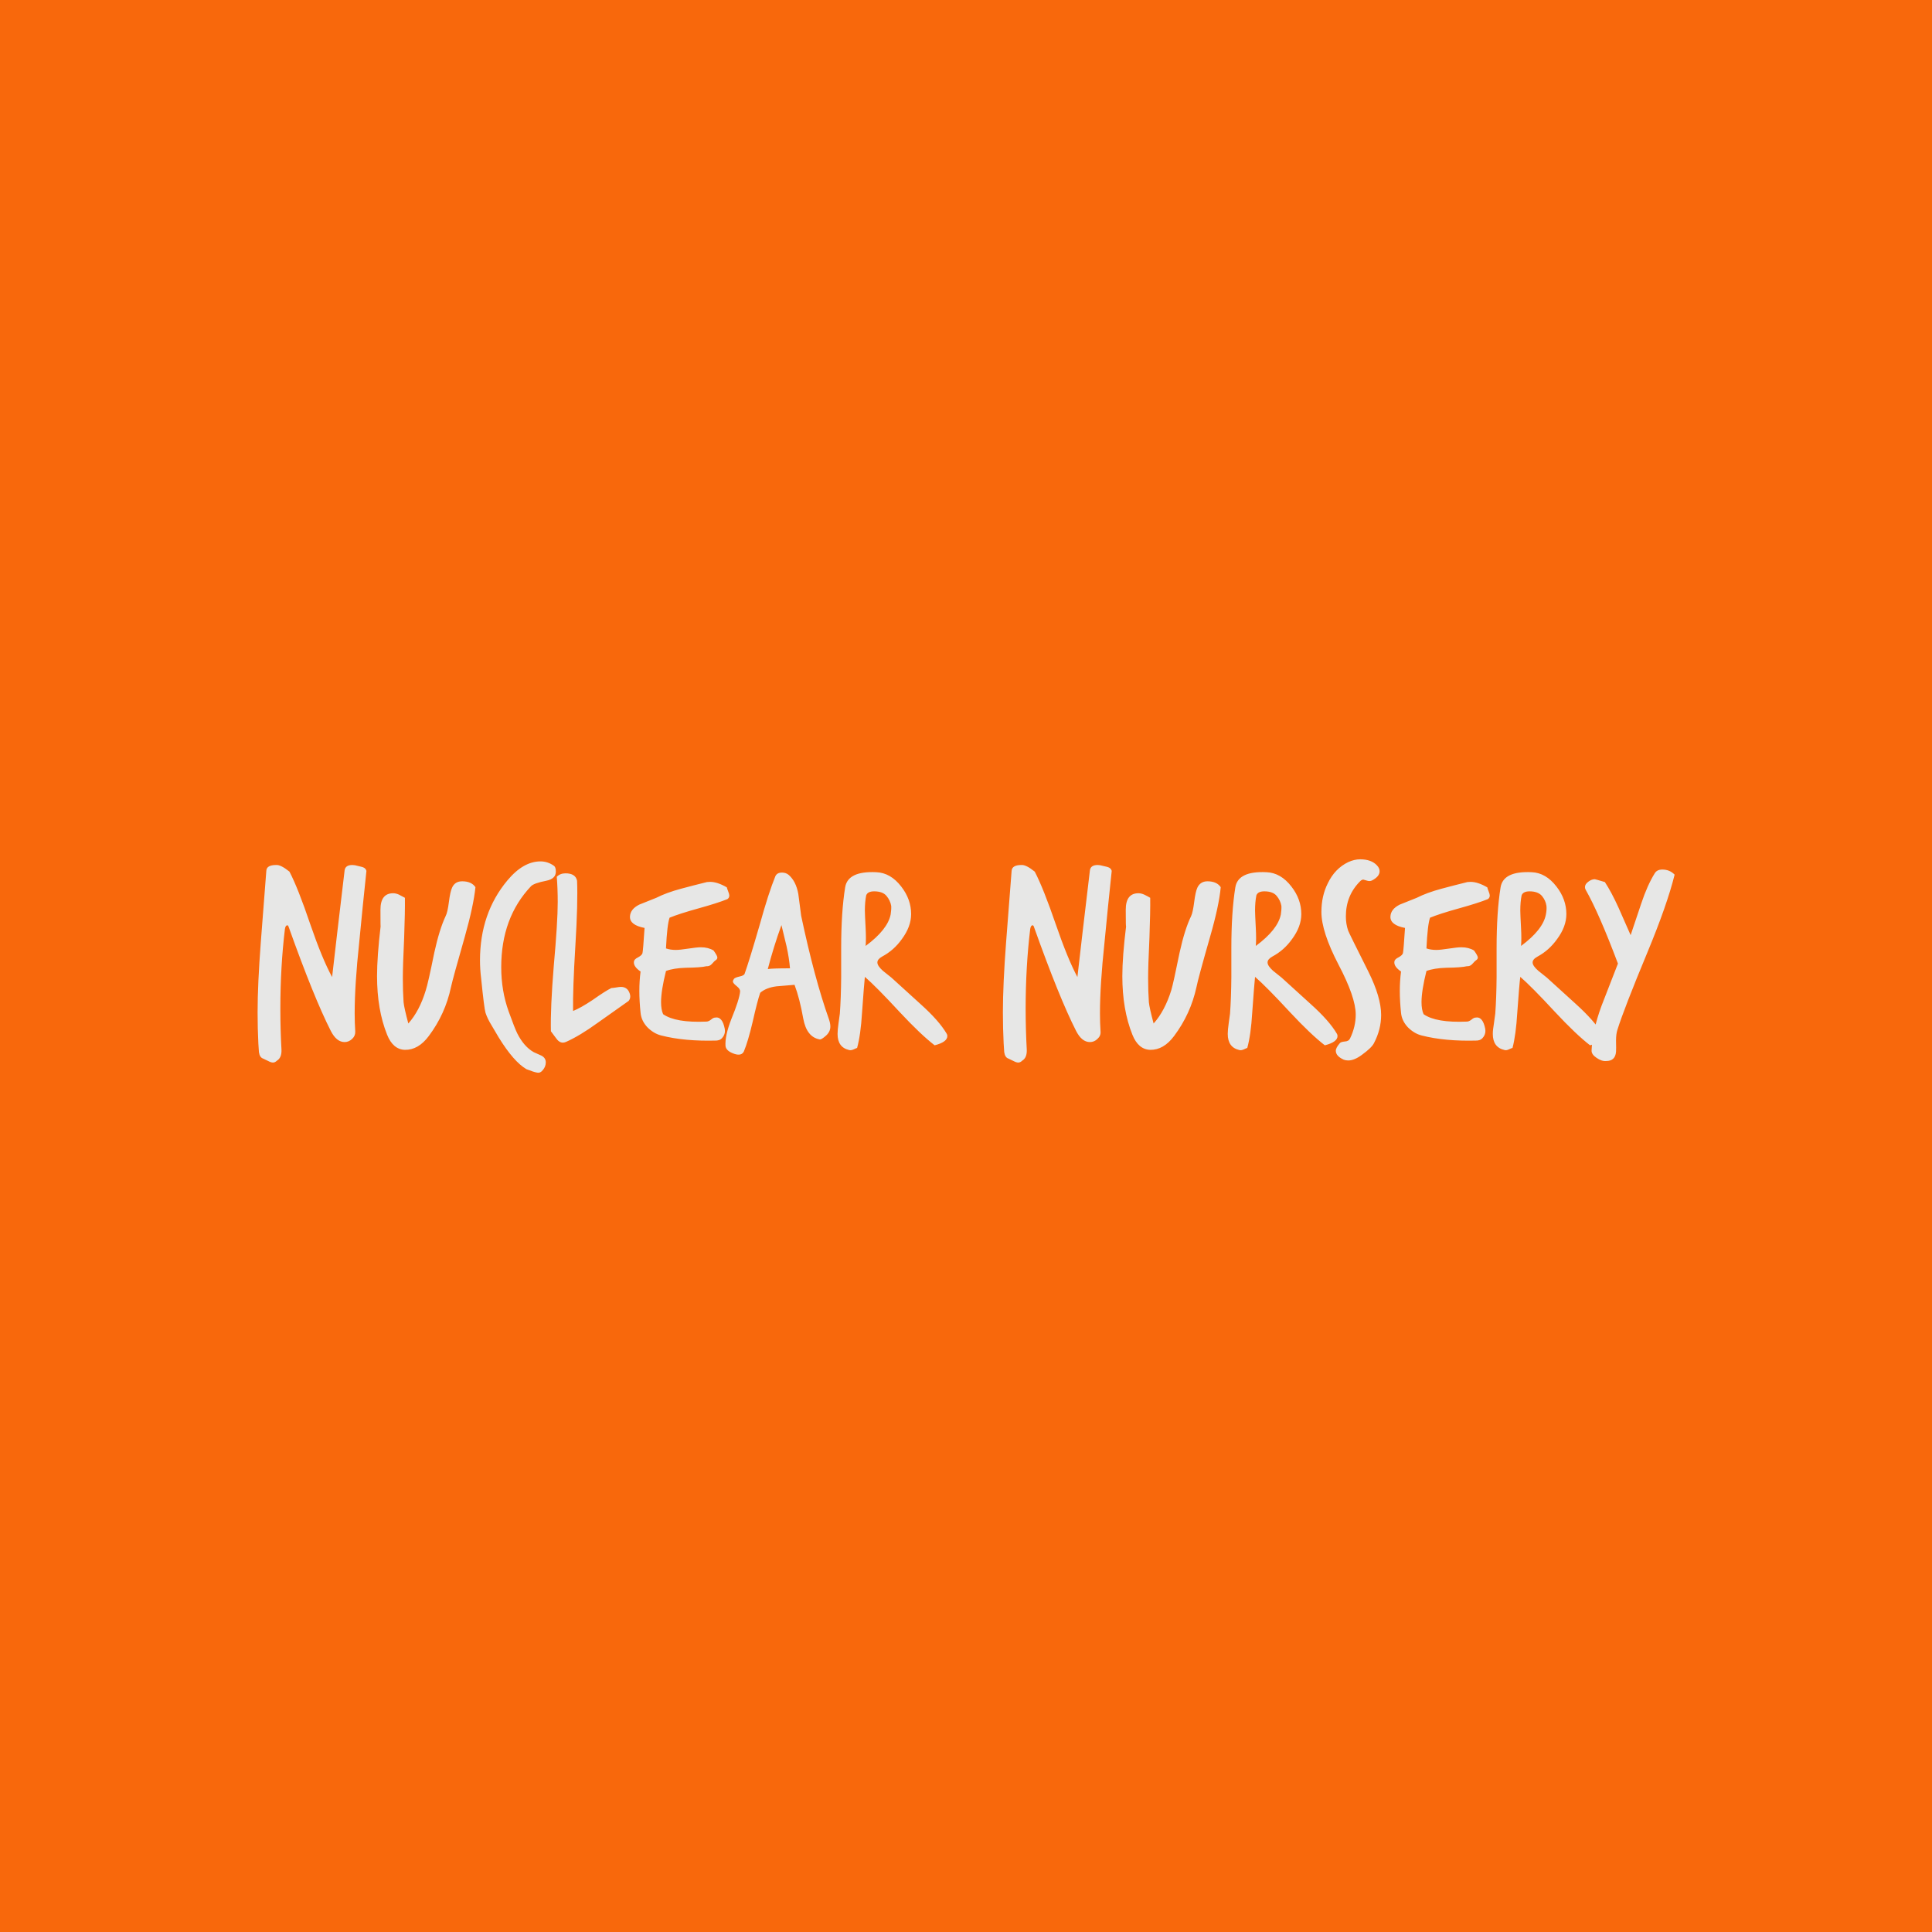 <svg data-v-fde0c5aa="" xmlns="http://www.w3.org/2000/svg" viewBox="0 0 300 300" class="font"><!----><defs data-v-fde0c5aa=""><!----></defs><rect data-v-fde0c5aa="" fill="#F8680C" x="0" y="0" width="300px" height="300px" class="logo-background-square"></rect><defs data-v-fde0c5aa=""><!----></defs><g data-v-fde0c5aa="" id="ec50a6a3-7157-4756-98e0-7b86f61a3fcb" fill="#E7E7E6" transform="matrix(2.944,0,0,2.944,38.263,128.928)"><path d="M6.33 2.14L6.33 2.14L6.33 2.14Q6.13 4.02 5.95 5.91L5.95 5.91L5.95 5.91Q5.71 8.15 5.71 9.65L5.71 9.65L5.71 9.65Q5.71 10.14 5.74 10.61L5.74 10.61L5.74 10.61Q5.75 10.84 5.58 11.00L5.58 11.00L5.58 11.00Q5.40 11.17 5.18 11.17L5.18 11.17L5.18 11.17Q4.75 11.17 4.45 10.58L4.45 10.58L4.45 10.58Q3.56 8.83 2.23 5.10L2.23 5.10L2.23 5.10Q2.20 5.01 2.16 5.01L2.16 5.01L2.16 5.01Q2.06 5.01 2.03 5.21L2.03 5.21L2.03 5.21Q1.79 7.21 1.79 9.42L1.79 9.42L1.79 9.42Q1.79 10.49 1.85 11.59L1.85 11.59L1.85 11.59Q1.86 12.00 1.61 12.15L1.61 12.15L1.61 12.15Q1.51 12.25 1.40 12.25L1.40 12.25L1.40 12.25Q1.30 12.25 1.15 12.17L1.15 12.17L1.15 12.17Q0.94 12.07 0.88 12.04L0.88 12.04L0.88 12.04Q0.70 11.98 0.66 11.70L0.66 11.70L0.66 11.70Q0.64 11.48 0.63 11.24L0.63 11.24L0.63 11.24Q0.59 10.46 0.59 9.60L0.59 9.60L0.59 9.60Q0.59 8.12 0.76 5.89L0.76 5.89L0.76 5.89Q1.02 2.51 1.05 2.14L1.05 2.14L1.05 2.14Q1.06 1.83 1.57 1.83L1.57 1.83L1.57 1.83Q1.81 1.81 2.27 2.18L2.27 2.18L2.27 2.18Q2.72 3.04 3.37 4.96L3.37 4.96L3.37 4.96Q4.00 6.79 4.52 7.74L4.52 7.74L4.52 7.74Q4.73 5.88 5.18 2.11L5.18 2.11L5.18 2.11Q5.22 1.83 5.59 1.83L5.59 1.83L5.59 1.83Q5.71 1.83 5.88 1.88L5.88 1.88L5.88 1.88Q6.10 1.93 6.15 1.95L6.15 1.95L6.15 1.95Q6.29 2.00 6.33 2.14ZM12.08 3.00L12.08 3.00L12.08 3.00Q11.98 3.98 11.52 5.61L11.52 5.61L11.52 5.61Q10.89 7.81 10.79 8.27L10.79 8.27L10.79 8.27Q10.49 9.69 9.62 10.85L9.62 10.85L9.62 10.85Q9.07 11.59 8.36 11.58L8.36 11.58L8.36 11.58Q7.73 11.56 7.42 10.78L7.42 10.78L7.42 10.78Q6.89 9.46 6.89 7.69L6.89 7.69L6.89 7.69Q6.89 6.66 7.08 5.05L7.08 5.05L7.08 5.05Q7.07 5.19 7.07 4.19L7.07 4.19L7.07 4.19Q7.07 3.32 7.74 3.32L7.74 3.32L7.74 3.32Q7.88 3.32 8.04 3.39L8.04 3.39L8.04 3.39Q8.20 3.47 8.36 3.56L8.36 3.56L8.36 3.56Q8.37 4.27 8.32 5.66L8.32 5.66L8.32 5.66Q8.25 7.14 8.25 7.80L8.25 7.80L8.25 7.80Q8.25 8.50 8.29 9.07L8.29 9.07L8.29 9.07Q8.32 9.37 8.54 10.19L8.54 10.19L8.54 10.19Q9.13 9.53 9.46 8.44L9.46 8.44L9.46 8.44Q9.58 8.08 9.91 6.45L9.91 6.45L9.91 6.45Q10.18 5.22 10.51 4.52L10.51 4.52L10.51 4.52Q10.61 4.33 10.68 3.78L10.68 3.78L10.68 3.78Q10.75 3.23 10.85 3.02L10.85 3.02L10.85 3.02Q11.00 2.69 11.38 2.69L11.38 2.69L11.38 2.69Q11.87 2.69 12.08 3.00ZM16.32 2.18L16.32 2.18L16.32 2.18Q16.32 2.56 15.82 2.66L15.82 2.66L15.82 2.66Q15.16 2.79 15.01 2.95L15.01 2.95L15.01 2.95Q13.44 4.61 13.44 7.22L13.44 7.22L13.44 7.22Q13.44 8.46 13.83 9.55L13.83 9.55L13.83 9.55Q14.15 10.44 14.29 10.72L14.29 10.72L14.29 10.72Q14.64 11.41 15.15 11.70L15.15 11.70L15.15 11.70Q15.36 11.80 15.57 11.89L15.57 11.89L15.57 11.89Q15.79 12.01 15.79 12.24L15.79 12.24L15.79 12.24Q15.79 12.46 15.64 12.64L15.64 12.64L15.64 12.64Q15.50 12.82 15.33 12.78L15.33 12.78L15.33 12.78Q15.15 12.75 14.77 12.60L14.77 12.60L14.77 12.60Q14.10 12.21 13.31 10.93L13.31 10.93L13.31 10.93Q13.12 10.61 12.92 10.27L12.92 10.27L12.92 10.27Q12.71 9.93 12.61 9.62L12.61 9.62L12.61 9.62Q12.54 9.39 12.38 7.81L12.38 7.81L12.38 7.81Q12.32 7.32 12.32 6.86L12.32 6.86L12.32 6.86Q12.32 4.38 13.76 2.65L13.76 2.65L13.76 2.65Q14.60 1.64 15.51 1.64L15.51 1.64L15.51 1.64Q15.90 1.64 16.23 1.88L16.23 1.88L16.23 1.88Q16.32 1.95 16.32 2.18ZM20.16 9.00L20.16 9.00L20.16 9.00Q20.13 9.02 18.52 10.16L18.52 10.16L18.52 10.16Q17.58 10.84 16.86 11.16L16.86 11.16L16.86 11.16Q16.77 11.20 16.69 11.20L16.69 11.20L16.69 11.20Q16.49 11.20 16.32 10.95L16.32 10.95L16.32 10.95Q16.07 10.61 16.06 10.60L16.06 10.60L16.06 10.60Q16.03 9.37 16.21 7.17L16.21 7.17L16.21 7.17Q16.42 4.83 16.42 3.79L16.42 3.79L16.42 3.79Q16.42 3.08 16.37 2.45L16.37 2.45L16.37 2.45Q16.55 2.27 16.83 2.27L16.83 2.27L16.83 2.27Q17.36 2.27 17.44 2.66L17.44 2.66L17.44 2.66Q17.49 3.81 17.35 6.10L17.35 6.10L17.35 6.10Q17.21 8.39 17.23 9.53L17.23 9.53L17.23 9.53Q17.63 9.37 18.26 8.95L18.26 8.95L18.26 8.95Q18.94 8.47 19.25 8.32L19.25 8.32L19.25 8.32Q19.32 8.32 19.50 8.29L19.50 8.29L19.50 8.29Q19.67 8.26 19.75 8.26L19.75 8.26L19.75 8.26Q20.03 8.26 20.16 8.48L20.16 8.48L20.16 8.48Q20.33 8.79 20.16 9.00ZM25.37 3.63L25.37 3.63L25.37 3.63Q24.85 3.84 23.84 4.12L23.84 4.12L23.84 4.12Q22.83 4.40 22.32 4.61L22.32 4.61L22.32 4.61Q22.19 4.97 22.13 6.23L22.13 6.23L22.13 6.23Q22.36 6.31 22.65 6.31L22.65 6.31L22.65 6.31Q22.86 6.31 23.31 6.24L23.31 6.24L23.31 6.24Q23.76 6.17 23.97 6.17L23.97 6.17L23.97 6.17Q24.36 6.17 24.64 6.34L24.64 6.34L24.64 6.34Q24.84 6.62 24.84 6.71L24.84 6.71L24.84 6.71Q24.84 6.80 24.74 6.86L24.74 6.86L24.74 6.86Q24.71 6.87 24.54 7.06L24.54 7.06L24.54 7.06Q24.43 7.18 24.26 7.17L24.26 7.17L24.26 7.17Q23.97 7.24 23.18 7.25L23.18 7.25L23.18 7.25Q22.53 7.27 22.13 7.42L22.13 7.42L22.13 7.42Q21.87 8.46 21.87 9.06L21.87 9.06L21.87 9.06Q21.87 9.46 21.98 9.70L21.98 9.70L21.98 9.70Q22.64 10.16 24.26 10.09L24.26 10.09L24.26 10.09Q24.37 10.09 24.50 9.99L24.50 9.99L24.50 9.99Q24.63 9.88 24.71 9.88L24.71 9.88L24.71 9.88Q25.10 9.80 25.23 10.47L25.23 10.47L25.23 10.47Q25.27 10.70 25.15 10.88L25.15 10.88L25.15 10.88Q25.03 11.07 24.81 11.09L24.81 11.09L24.81 11.09Q23.11 11.14 21.87 10.82L21.87 10.82L21.87 10.82Q21.48 10.72 21.15 10.39L21.15 10.39L21.15 10.39Q20.83 10.05 20.79 9.63L20.79 9.63L20.79 9.63Q20.66 8.41 20.79 7.45L20.79 7.45L20.79 7.45Q20.40 7.18 20.44 6.93L20.44 6.93L20.44 6.93Q20.45 6.80 20.66 6.70L20.66 6.70L20.66 6.70Q20.86 6.59 20.89 6.48L20.89 6.48L20.89 6.48Q20.92 6.37 21 5.15L21 5.15L21 5.15Q20.22 5.00 20.23 4.56L20.23 4.56L20.23 4.56Q20.24 4.16 20.72 3.92L20.72 3.92L20.72 3.92Q21.17 3.74 21.62 3.56L21.62 3.56L21.62 3.56Q22.15 3.29 22.93 3.08L22.93 3.08L22.93 3.08Q23.60 2.90 24.29 2.73L24.29 2.73L24.29 2.73Q24.36 2.72 24.46 2.72L24.46 2.72L24.46 2.72Q24.84 2.72 25.34 3.01L25.34 3.01L25.34 3.01Q25.35 3.07 25.41 3.22L25.41 3.22L25.41 3.22Q25.47 3.37 25.47 3.44L25.47 3.44L25.47 3.44Q25.47 3.56 25.37 3.63ZM30.72 9.95L30.72 9.95L30.72 9.95Q30.80 10.18 30.80 10.35L30.80 10.35L30.80 10.35Q30.80 10.63 30.56 10.84L30.56 10.84L30.56 10.84Q30.32 11.05 30.24 11.03L30.24 11.03L30.24 11.03Q29.55 10.91 29.37 9.93L29.37 9.93L29.37 9.93Q29.18 8.86 28.91 8.15L28.91 8.15L28.91 8.15Q28.43 8.19 27.96 8.23L27.96 8.23L27.96 8.23Q27.41 8.30 27.10 8.57L27.10 8.57L27.10 8.57Q26.95 9.00 26.70 10.11L26.70 10.11L26.70 10.11Q26.46 11.13 26.24 11.66L26.24 11.66L26.24 11.66Q26.12 11.91 25.76 11.80L25.76 11.80L25.76 11.80Q25.30 11.65 25.27 11.38L25.27 11.38L25.27 11.38Q25.23 10.85 25.58 9.95L25.58 9.95L25.58 9.95Q26.00 8.93 26.04 8.50L26.04 8.50L26.04 8.50Q26.05 8.37 25.86 8.22L25.86 8.22L25.86 8.22Q25.66 8.06 25.66 7.98L25.66 7.98L25.66 7.98Q25.66 7.91 25.72 7.83L25.72 7.83L25.72 7.83Q25.79 7.76 26.02 7.71L26.02 7.71L26.02 7.71Q26.25 7.66 26.28 7.56L26.28 7.56L26.28 7.56Q26.53 6.86 27.08 4.96L27.08 4.96L27.08 4.96Q27.54 3.30 27.90 2.42L27.90 2.42L27.90 2.42Q27.99 2.23 28.25 2.23L28.25 2.23L28.25 2.23Q28.45 2.23 28.60 2.35L28.60 2.35L28.60 2.35Q28.99 2.69 29.11 3.36L29.11 3.36L29.11 3.36Q29.19 3.93 29.26 4.51L29.26 4.51L29.26 4.51Q29.96 7.81 30.72 9.95ZM28.67 7.28L28.67 7.28L28.67 7.28Q28.63 6.76 28.49 6.12L28.49 6.12L28.49 6.12Q28.35 5.56 28.22 5.00L28.22 5.00L28.22 5.00Q27.80 6.16 27.50 7.32L27.50 7.32L27.50 7.32Q27.72 7.28 28.67 7.28ZM36.93 10.72L36.93 10.72L36.93 10.72Q36.97 10.78 36.97 10.85L36.97 10.85L36.97 10.85Q36.97 11.17 36.30 11.34L36.30 11.34L36.30 11.34Q35.56 10.77 34.45 9.58L34.45 9.58L34.45 9.58Q33.22 8.25 32.62 7.73L32.62 7.73L32.62 7.73Q32.58 8.09 32.47 9.63L32.47 9.63L32.47 9.63Q32.40 10.79 32.21 11.48L32.21 11.48L32.21 11.48Q32.19 11.48 32.04 11.55L32.04 11.55L32.04 11.55Q31.89 11.62 31.79 11.59L31.79 11.59L31.79 11.59Q31.18 11.45 31.18 10.74L31.18 10.74L31.18 10.74Q31.18 10.53 31.23 10.18L31.23 10.18L31.23 10.18Q31.29 9.77 31.30 9.67L31.30 9.67L31.30 9.67Q31.36 8.86 31.37 7.74L31.37 7.74L31.37 6.22L31.37 6.22Q31.37 4.31 31.58 3.01L31.58 3.01L31.58 3.01Q31.72 2.14 33.22 2.21L33.22 2.21L33.22 2.21Q33.98 2.24 34.54 2.97L34.54 2.97L34.54 2.97Q35.06 3.64 35.06 4.42L35.06 4.42L35.06 4.42Q35.06 5.08 34.57 5.74L34.57 5.74L34.57 5.74Q34.15 6.33 33.53 6.66L33.53 6.66L33.53 6.66Q33.28 6.80 33.28 6.97L33.28 6.97L33.28 6.97Q33.28 7.15 33.57 7.41L33.57 7.41L33.57 7.41Q33.80 7.59 34.02 7.77L34.02 7.77L34.02 7.77Q34.03 7.78 35.56 9.17L35.56 9.17L35.56 9.17Q36.53 10.04 36.93 10.72ZM33.98 4.44L33.98 4.44L33.98 4.44Q34.02 4.19 34.01 3.99L34.01 3.99L34.01 3.99Q33.96 3.70 33.76 3.46L33.76 3.46L33.76 3.46Q33.56 3.22 33.11 3.22L33.11 3.22L33.11 3.22Q32.77 3.22 32.69 3.43L32.69 3.43L32.69 3.43Q32.62 3.78 32.62 4.23L32.62 4.23L32.62 4.23Q32.62 4.41 32.66 5.17L32.66 5.17L32.66 5.17Q32.69 5.74 32.66 6.10L32.66 6.10L32.66 6.10Q33.82 5.24 33.98 4.44ZM45.64 2.14L45.64 2.14L45.64 2.14Q45.44 4.02 45.26 5.91L45.26 5.91L45.26 5.91Q45.02 8.15 45.02 9.65L45.02 9.65L45.02 9.65Q45.02 10.14 45.05 10.61L45.05 10.61L45.05 10.61Q45.07 10.84 44.89 11.00L44.89 11.00L44.89 11.00Q44.72 11.17 44.49 11.17L44.49 11.17L44.49 11.17Q44.06 11.17 43.76 10.58L43.76 10.58L43.76 10.58Q42.87 8.83 41.54 5.10L41.54 5.10L41.54 5.10Q41.51 5.01 41.47 5.01L41.47 5.01L41.47 5.01Q41.37 5.01 41.34 5.21L41.34 5.21L41.34 5.21Q41.10 7.21 41.10 9.42L41.10 9.42L41.10 9.42Q41.10 10.49 41.16 11.59L41.16 11.59L41.16 11.59Q41.17 12.00 40.92 12.15L40.92 12.15L40.92 12.15Q40.82 12.25 40.71 12.25L40.71 12.25L40.71 12.25Q40.61 12.25 40.46 12.17L40.46 12.17L40.46 12.17Q40.25 12.07 40.19 12.04L40.19 12.04L40.19 12.04Q40.01 11.98 39.97 11.70L39.97 11.70L39.97 11.70Q39.96 11.48 39.94 11.24L39.94 11.24L39.94 11.24Q39.90 10.46 39.90 9.60L39.90 9.60L39.90 9.60Q39.90 8.12 40.07 5.89L40.07 5.89L40.07 5.89Q40.33 2.51 40.36 2.14L40.36 2.14L40.36 2.14Q40.38 1.83 40.88 1.83L40.88 1.83L40.88 1.83Q41.12 1.81 41.58 2.18L41.58 2.18L41.58 2.18Q42.03 3.04 42.69 4.96L42.69 4.96L42.69 4.96Q43.32 6.79 43.83 7.74L43.83 7.74L43.83 7.74Q44.04 5.88 44.49 2.11L44.49 2.11L44.49 2.11Q44.53 1.83 44.90 1.83L44.90 1.83L44.90 1.83Q45.02 1.83 45.19 1.88L45.19 1.88L45.19 1.88Q45.42 1.93 45.46 1.95L45.46 1.95L45.46 1.95Q45.60 2.00 45.64 2.14ZM51.39 3.00L51.39 3.00L51.39 3.00Q51.30 3.98 50.83 5.61L50.83 5.61L50.83 5.61Q50.20 7.81 50.11 8.27L50.11 8.27L50.11 8.27Q49.80 9.69 48.93 10.85L48.93 10.85L48.93 10.85Q48.38 11.59 47.67 11.58L47.67 11.58L47.67 11.58Q47.04 11.56 46.73 10.78L46.73 10.78L46.73 10.78Q46.20 9.46 46.20 7.69L46.20 7.69L46.20 7.69Q46.20 6.66 46.40 5.05L46.40 5.05L46.40 5.05Q46.38 5.19 46.38 4.19L46.38 4.19L46.38 4.19Q46.38 3.32 47.05 3.32L47.05 3.32L47.05 3.32Q47.19 3.32 47.35 3.39L47.35 3.39L47.35 3.39Q47.52 3.47 47.67 3.56L47.67 3.56L47.67 3.56Q47.68 4.27 47.63 5.66L47.63 5.66L47.63 5.66Q47.56 7.14 47.56 7.80L47.56 7.80L47.56 7.80Q47.56 8.50 47.60 9.07L47.60 9.07L47.60 9.07Q47.63 9.37 47.85 10.19L47.85 10.19L47.85 10.19Q48.44 9.53 48.78 8.44L48.78 8.44L48.78 8.44Q48.89 8.08 49.22 6.45L49.22 6.45L49.22 6.45Q49.49 5.22 49.83 4.52L49.83 4.52L49.83 4.52Q49.92 4.33 49.99 3.78L49.99 3.78L49.99 3.78Q50.06 3.23 50.16 3.02L50.16 3.02L50.16 3.02Q50.32 2.69 50.69 2.69L50.69 2.69L50.69 2.69Q51.18 2.69 51.39 3.00ZM57.51 10.72L57.51 10.72L57.51 10.72Q57.55 10.78 57.55 10.85L57.55 10.85L57.55 10.85Q57.55 11.17 56.88 11.34L56.88 11.34L56.88 11.34Q56.14 10.77 55.03 9.58L55.03 9.58L55.03 9.58Q53.80 8.25 53.20 7.73L53.20 7.73L53.20 7.73Q53.16 8.09 53.05 9.63L53.05 9.63L53.05 9.63Q52.98 10.79 52.79 11.48L52.79 11.48L52.79 11.48Q52.77 11.48 52.62 11.55L52.62 11.55L52.62 11.55Q52.47 11.62 52.37 11.59L52.37 11.59L52.37 11.59Q51.76 11.45 51.76 10.74L51.76 10.74L51.76 10.74Q51.76 10.53 51.81 10.18L51.81 10.18L51.81 10.18Q51.87 9.77 51.88 9.67L51.88 9.67L51.88 9.67Q51.94 8.86 51.95 7.74L51.95 7.74L51.95 6.22L51.95 6.22Q51.95 4.31 52.16 3.01L52.16 3.01L52.16 3.01Q52.30 2.14 53.80 2.21L53.80 2.21L53.80 2.21Q54.56 2.24 55.12 2.97L55.12 2.97L55.12 2.97Q55.64 3.64 55.64 4.42L55.64 4.42L55.64 4.42Q55.64 5.08 55.15 5.74L55.15 5.74L55.15 5.74Q54.73 6.33 54.11 6.66L54.11 6.66L54.11 6.66Q53.86 6.80 53.86 6.97L53.86 6.97L53.86 6.97Q53.86 7.15 54.15 7.41L54.15 7.41L54.15 7.41Q54.38 7.59 54.60 7.77L54.60 7.77L54.60 7.77Q54.61 7.78 56.14 9.17L56.14 9.17L56.14 9.17Q57.11 10.04 57.51 10.72ZM54.56 4.44L54.56 4.44L54.56 4.44Q54.60 4.19 54.59 3.99L54.59 3.99L54.59 3.99Q54.54 3.70 54.34 3.46L54.34 3.46L54.34 3.46Q54.14 3.22 53.69 3.22L53.69 3.22L53.69 3.22Q53.35 3.22 53.27 3.43L53.27 3.43L53.27 3.43Q53.20 3.78 53.20 4.23L53.20 4.23L53.20 4.23Q53.20 4.41 53.24 5.17L53.24 5.17L53.24 5.17Q53.27 5.74 53.24 6.10L53.24 6.10L53.24 6.10Q54.40 5.24 54.56 4.44ZM59.77 2.16L59.77 2.16L59.77 2.16Q59.77 2.44 59.36 2.65L59.36 2.65L59.36 2.65Q59.25 2.70 59.12 2.66L59.12 2.66L59.12 2.66Q58.93 2.60 58.91 2.60L58.91 2.60L58.91 2.60Q58.83 2.60 58.74 2.69L58.74 2.69L58.74 2.69Q57.99 3.44 57.99 4.54L57.99 4.54L57.99 4.54Q57.99 4.94 58.11 5.29L58.11 5.29L58.11 5.29Q58.17 5.45 59.18 7.46L59.18 7.46L59.18 7.46Q59.85 8.81 59.85 9.74L59.85 9.74L59.85 9.74Q59.85 10.51 59.47 11.23L59.47 11.23L59.47 11.23Q59.35 11.47 58.84 11.84L58.84 11.84L58.84 11.84Q58.44 12.14 58.11 12.14L58.11 12.14L58.11 12.14Q57.99 12.14 57.88 12.10L57.88 12.10L57.88 12.10Q57.46 11.91 57.46 11.63L57.46 11.63L57.46 11.63Q57.46 11.47 57.67 11.23L57.67 11.23L57.67 11.23Q57.72 11.16 57.93 11.14L57.93 11.14L57.93 11.14Q58.14 11.13 58.21 10.98L58.21 10.98L58.21 10.98Q58.51 10.36 58.51 9.72L58.51 9.72L58.51 9.72Q58.51 8.81 57.60 7.08L57.60 7.08L57.60 7.08Q56.70 5.35 56.70 4.31L56.70 4.31L56.70 4.31Q56.70 3.46 57.04 2.79L57.04 2.79L57.04 2.79Q57.41 2.02 58.11 1.68L58.11 1.68L58.11 1.68Q58.44 1.53 58.74 1.53L58.74 1.53L58.74 1.53Q59.33 1.53 59.63 1.85L59.63 1.85L59.63 1.85Q59.77 2.00 59.77 2.16ZM65.48 3.63L65.48 3.63L65.48 3.63Q64.96 3.84 63.95 4.12L63.95 4.12L63.95 4.12Q62.94 4.40 62.43 4.61L62.43 4.61L62.43 4.61Q62.30 4.97 62.24 6.23L62.24 6.23L62.24 6.23Q62.47 6.31 62.76 6.31L62.76 6.31L62.76 6.31Q62.97 6.31 63.42 6.24L63.42 6.24L63.42 6.24Q63.87 6.17 64.08 6.17L64.08 6.17L64.08 6.17Q64.47 6.17 64.75 6.34L64.75 6.34L64.75 6.34Q64.95 6.62 64.95 6.71L64.95 6.71L64.95 6.71Q64.95 6.80 64.85 6.86L64.85 6.86L64.85 6.86Q64.82 6.87 64.65 7.06L64.65 7.06L64.65 7.06Q64.54 7.18 64.37 7.17L64.37 7.17L64.37 7.17Q64.08 7.24 63.29 7.25L63.29 7.25L63.29 7.25Q62.64 7.27 62.24 7.42L62.24 7.42L62.24 7.42Q61.98 8.46 61.98 9.06L61.98 9.06L61.98 9.06Q61.98 9.46 62.09 9.70L62.09 9.70L62.09 9.70Q62.75 10.16 64.37 10.09L64.37 10.09L64.37 10.09Q64.48 10.09 64.61 9.99L64.61 9.99L64.61 9.99Q64.74 9.88 64.82 9.88L64.82 9.88L64.82 9.88Q65.21 9.80 65.34 10.47L65.34 10.47L65.34 10.47Q65.38 10.70 65.26 10.88L65.26 10.88L65.26 10.88Q65.14 11.07 64.92 11.09L64.92 11.09L64.92 11.09Q63.22 11.14 61.98 10.82L61.98 10.82L61.98 10.82Q61.59 10.72 61.26 10.39L61.26 10.39L61.26 10.39Q60.94 10.05 60.90 9.63L60.90 9.63L60.90 9.63Q60.77 8.41 60.90 7.45L60.90 7.45L60.90 7.45Q60.51 7.18 60.55 6.93L60.55 6.93L60.55 6.93Q60.56 6.80 60.77 6.70L60.77 6.70L60.77 6.70Q60.97 6.59 61.00 6.48L61.00 6.48L61.00 6.48Q61.03 6.37 61.11 5.15L61.11 5.15L61.11 5.15Q60.33 5.00 60.34 4.56L60.34 4.56L60.34 4.56Q60.35 4.16 60.83 3.92L60.83 3.92L60.83 3.92Q61.28 3.74 61.73 3.56L61.73 3.56L61.73 3.56Q62.26 3.29 63.04 3.08L63.04 3.08L63.04 3.08Q63.71 2.90 64.40 2.73L64.40 2.73L64.40 2.73Q64.47 2.72 64.57 2.72L64.57 2.72L64.57 2.72Q64.95 2.72 65.45 3.01L65.45 3.01L65.45 3.01Q65.46 3.07 65.52 3.22L65.52 3.22L65.52 3.22Q65.58 3.37 65.58 3.44L65.58 3.44L65.58 3.44Q65.58 3.56 65.48 3.63ZM71.50 10.72L71.50 10.72L71.50 10.72Q71.54 10.78 71.54 10.85L71.54 10.85L71.54 10.85Q71.54 11.17 70.87 11.34L70.87 11.34L70.87 11.34Q70.13 10.77 69.02 9.58L69.02 9.58L69.02 9.58Q67.79 8.25 67.19 7.73L67.19 7.73L67.19 7.73Q67.14 8.09 67.03 9.63L67.03 9.63L67.03 9.63Q66.96 10.79 66.78 11.48L66.78 11.48L66.78 11.48Q66.75 11.48 66.60 11.55L66.60 11.55L66.60 11.55Q66.46 11.62 66.36 11.59L66.36 11.59L66.36 11.59Q65.74 11.45 65.74 10.74L65.74 10.74L65.74 10.74Q65.74 10.53 65.80 10.18L65.80 10.18L65.80 10.18Q65.86 9.77 65.87 9.67L65.87 9.67L65.87 9.67Q65.93 8.86 65.94 7.74L65.94 7.74L65.94 6.22L65.94 6.22Q65.94 4.31 66.15 3.01L66.15 3.01L66.15 3.01Q66.29 2.14 67.79 2.21L67.79 2.21L67.79 2.21Q68.54 2.24 69.10 2.97L69.10 2.97L69.10 2.97Q69.62 3.64 69.62 4.42L69.62 4.42L69.62 4.42Q69.62 5.08 69.13 5.74L69.13 5.74L69.13 5.74Q68.71 6.33 68.10 6.66L68.10 6.66L68.10 6.66Q67.84 6.80 67.84 6.97L67.84 6.97L67.84 6.97Q67.84 7.15 68.14 7.41L68.14 7.41L68.14 7.41Q68.36 7.59 68.59 7.77L68.59 7.77L68.59 7.77Q68.60 7.78 70.13 9.17L70.13 9.17L70.13 9.17Q71.09 10.04 71.50 10.72ZM68.54 4.44L68.54 4.44L68.54 4.44Q68.59 4.19 68.57 3.99L68.57 3.99L68.57 3.99Q68.53 3.70 68.33 3.46L68.33 3.46L68.33 3.46Q68.12 3.22 67.68 3.22L67.68 3.22L67.68 3.22Q67.34 3.22 67.26 3.43L67.26 3.43L67.26 3.43Q67.19 3.78 67.19 4.23L67.19 4.23L67.19 4.23Q67.19 4.41 67.23 5.17L67.23 5.17L67.23 5.17Q67.26 5.74 67.23 6.10L67.23 6.10L67.23 6.10Q68.39 5.24 68.54 4.44ZM75.33 2.34L75.33 2.34L75.33 2.34Q74.94 3.92 73.89 6.45L73.89 6.45L73.89 6.45Q72.66 9.41 72.31 10.53L72.31 10.53L72.31 10.53Q72.24 10.75 72.24 11.09L72.24 11.09L72.24 11.09Q72.25 11.55 72.24 11.68L72.24 11.68L72.24 11.68Q72.20 12.17 71.72 12.17L71.72 12.17L71.72 12.17Q71.48 12.19 71.21 12.00L71.21 12.00L71.21 12.00Q70.94 11.82 70.95 11.61L70.95 11.61L70.95 11.61Q70.99 10.58 71.47 9.27L71.47 9.27L71.47 9.27Q71.90 8.15 72.34 7.03L72.34 7.03L72.34 7.03Q71.34 4.37 70.64 3.14L70.64 3.14L70.64 3.14Q70.60 3.07 70.60 3.00L70.60 3.00L70.60 3.00Q70.60 2.84 70.78 2.71L70.78 2.71L70.78 2.71Q70.95 2.58 71.12 2.58L71.12 2.58L71.12 2.58Q71.15 2.58 71.65 2.73L71.65 2.73L71.65 2.73Q72.00 3.26 72.38 4.10L72.38 4.10L72.38 4.10Q72.70 4.82 73.01 5.53L73.01 5.53L73.01 5.53Q73.29 4.69 73.57 3.86L73.57 3.86L73.57 3.86Q73.89 2.90 74.28 2.27L74.28 2.27L74.28 2.27Q74.40 2.07 74.68 2.07L74.68 2.07L74.68 2.07Q75.07 2.07 75.33 2.34Z"></path></g><!----><!----></svg>